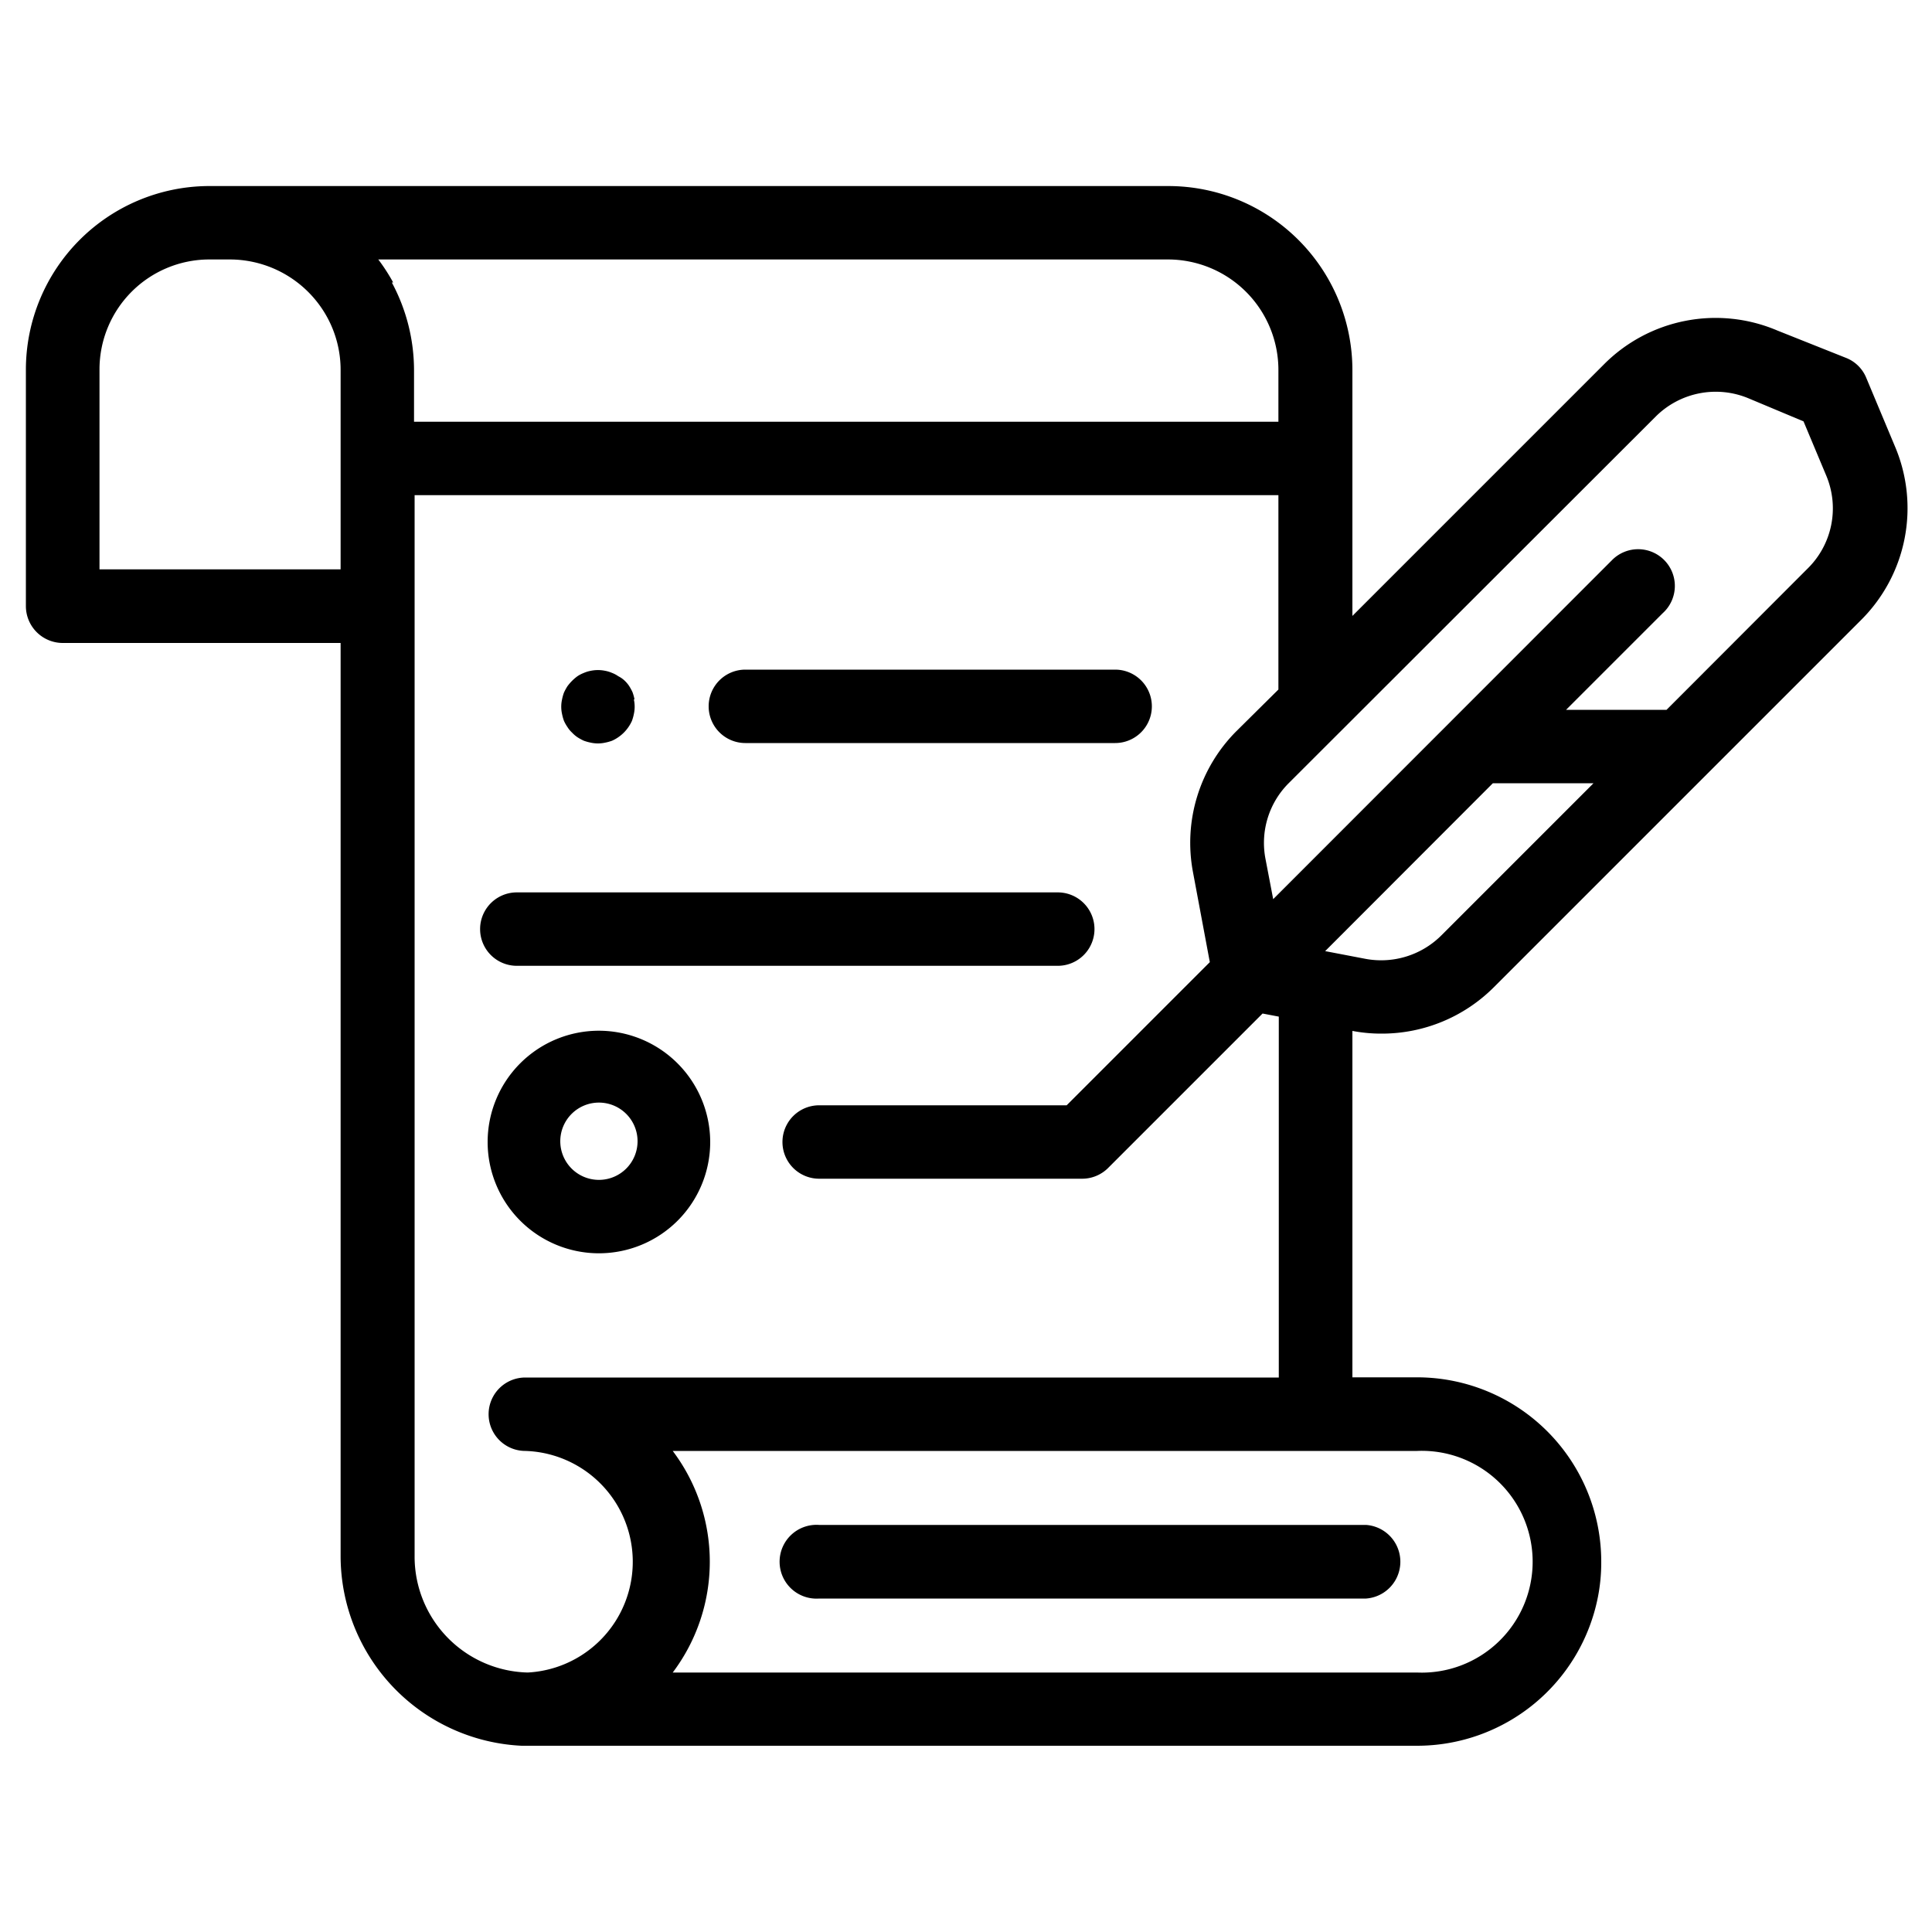 <svg id="Layer_1" data-name="Layer 1" xmlns="http://www.w3.org/2000/svg" viewBox="0 0 100 100"><title>history</title><path d="M32.84,36.19a2.42,2.42,0,0,0-.1-.36,2.68,2.68,0,0,0-.18-.33,1.61,1.61,0,0,0-.24-.28A1.37,1.37,0,0,0,32,35a1.41,1.41,0,0,0-.32-.17,1.65,1.65,0,0,0-.36-.11,1.84,1.84,0,0,0-.74,0,1.65,1.65,0,0,0-.36.11,1.73,1.73,0,0,0-.33.17,2.4,2.4,0,0,0-.52.52,2.68,2.68,0,0,0-.18.33,2.42,2.42,0,0,0-.1.36,1.73,1.73,0,0,0,0,.74,2.42,2.42,0,0,0,.1.36,2,2,0,0,0,.18.32,1.37,1.37,0,0,0,.24.29,1.61,1.61,0,0,0,.28.24,2.68,2.68,0,0,0,.33.18,2.42,2.42,0,0,0,.36.1,1.73,1.73,0,0,0,.74,0,2.42,2.42,0,0,0,.36-.1,2,2,0,0,0,.32-.18,2,2,0,0,0,.53-.53,2,2,0,0,0,.18-.32,2.42,2.42,0,0,0,.1-.36,1.73,1.73,0,0,0,0-.74Z"/><path d="M57.73,34.66H38.58a1.9,1.9,0,0,0,0,3.8H57.72a1.9,1.9,0,1,0,0-3.8Z"/><path d="M70.71,78.93H42.4a1.91,1.91,0,1,0,0,3.81H70.71a1.91,1.91,0,0,0,0-3.81Z"/><path d="M31,53.35a5.76,5.76,0,1,0,5.76,5.76A5.77,5.77,0,0,0,31,53.35Zm0,7.72a2,2,0,1,1,2-2A2,2,0,0,1,31,61.07Z"/><path d="M54.75,46.19h-28a1.9,1.9,0,0,0,0,3.8h28a1.9,1.9,0,0,0,0-3.8Z"/><path d="M70,53.36a7.92,7.92,0,0,0,1.53.14,8.19,8.19,0,0,0,5.79-2.4l19-19a8.17,8.17,0,0,0,1.76-9l-1.49-3.56a1.87,1.87,0,0,0-1-1L92,17.11a8.15,8.15,0,0,0-9,1.77l-13,13V19.16a9.53,9.53,0,0,0-9.53-9.53H10.76a9.51,9.51,0,0,0-9.42,9.48V31.38a1.91,1.91,0,0,0,1.91,1.9H17.63V80.57A9.84,9.84,0,0,0,27,90.36H73.35a9.54,9.54,0,0,0,9.36-7.71,9.2,9.2,0,0,0,.17-1.82,9.54,9.54,0,0,0-9.53-9.54H70V53.36Zm15.7-31.8a4.4,4.4,0,0,1,4.81-.94l2.84,1.19,1.19,2.84a4.37,4.37,0,0,1-1,4.8l-7.28,7.29h-5.2l5-5A1.9,1.9,0,1,0,83.43,29L65.9,46.54l-.4-2.09a4.37,4.37,0,0,1,1.21-3.92Zm-68,7.91H5.15V19.11a5.69,5.69,0,0,1,5.63-5.68h1.11a5.75,5.75,0,0,1,5.05,3,5.68,5.68,0,0,1,.69,2.73V29.47Zm2.65-14.85a9.7,9.7,0,0,0-.77-1.19H60.44a5.72,5.72,0,0,1,5.73,5.74v2.66H21.43V19.16A9.6,9.6,0,0,0,20.28,14.62Zm7,71.95a6,6,0,0,1-5.89-6V25.63H66.17V35.69L64,37.84a8.18,8.18,0,0,0-2.25,7.31l.87,4.65-7.41,7.41H42.4a1.9,1.9,0,1,0,0,3.8H56a1.9,1.9,0,0,0,1.35-.55l8-8,.84.16V71.3h-39a1.9,1.9,0,0,0,0,3.8,5.74,5.74,0,0,1,.11,11.47Zm46-11.47a5.74,5.74,0,1,1,0,11.47H34.82a9.53,9.53,0,0,0,0-11.47ZM68.59,49.23l8.68-8.69h5.21L74.6,48.42a4.41,4.41,0,0,1-3.92,1.21Z"/></svg>